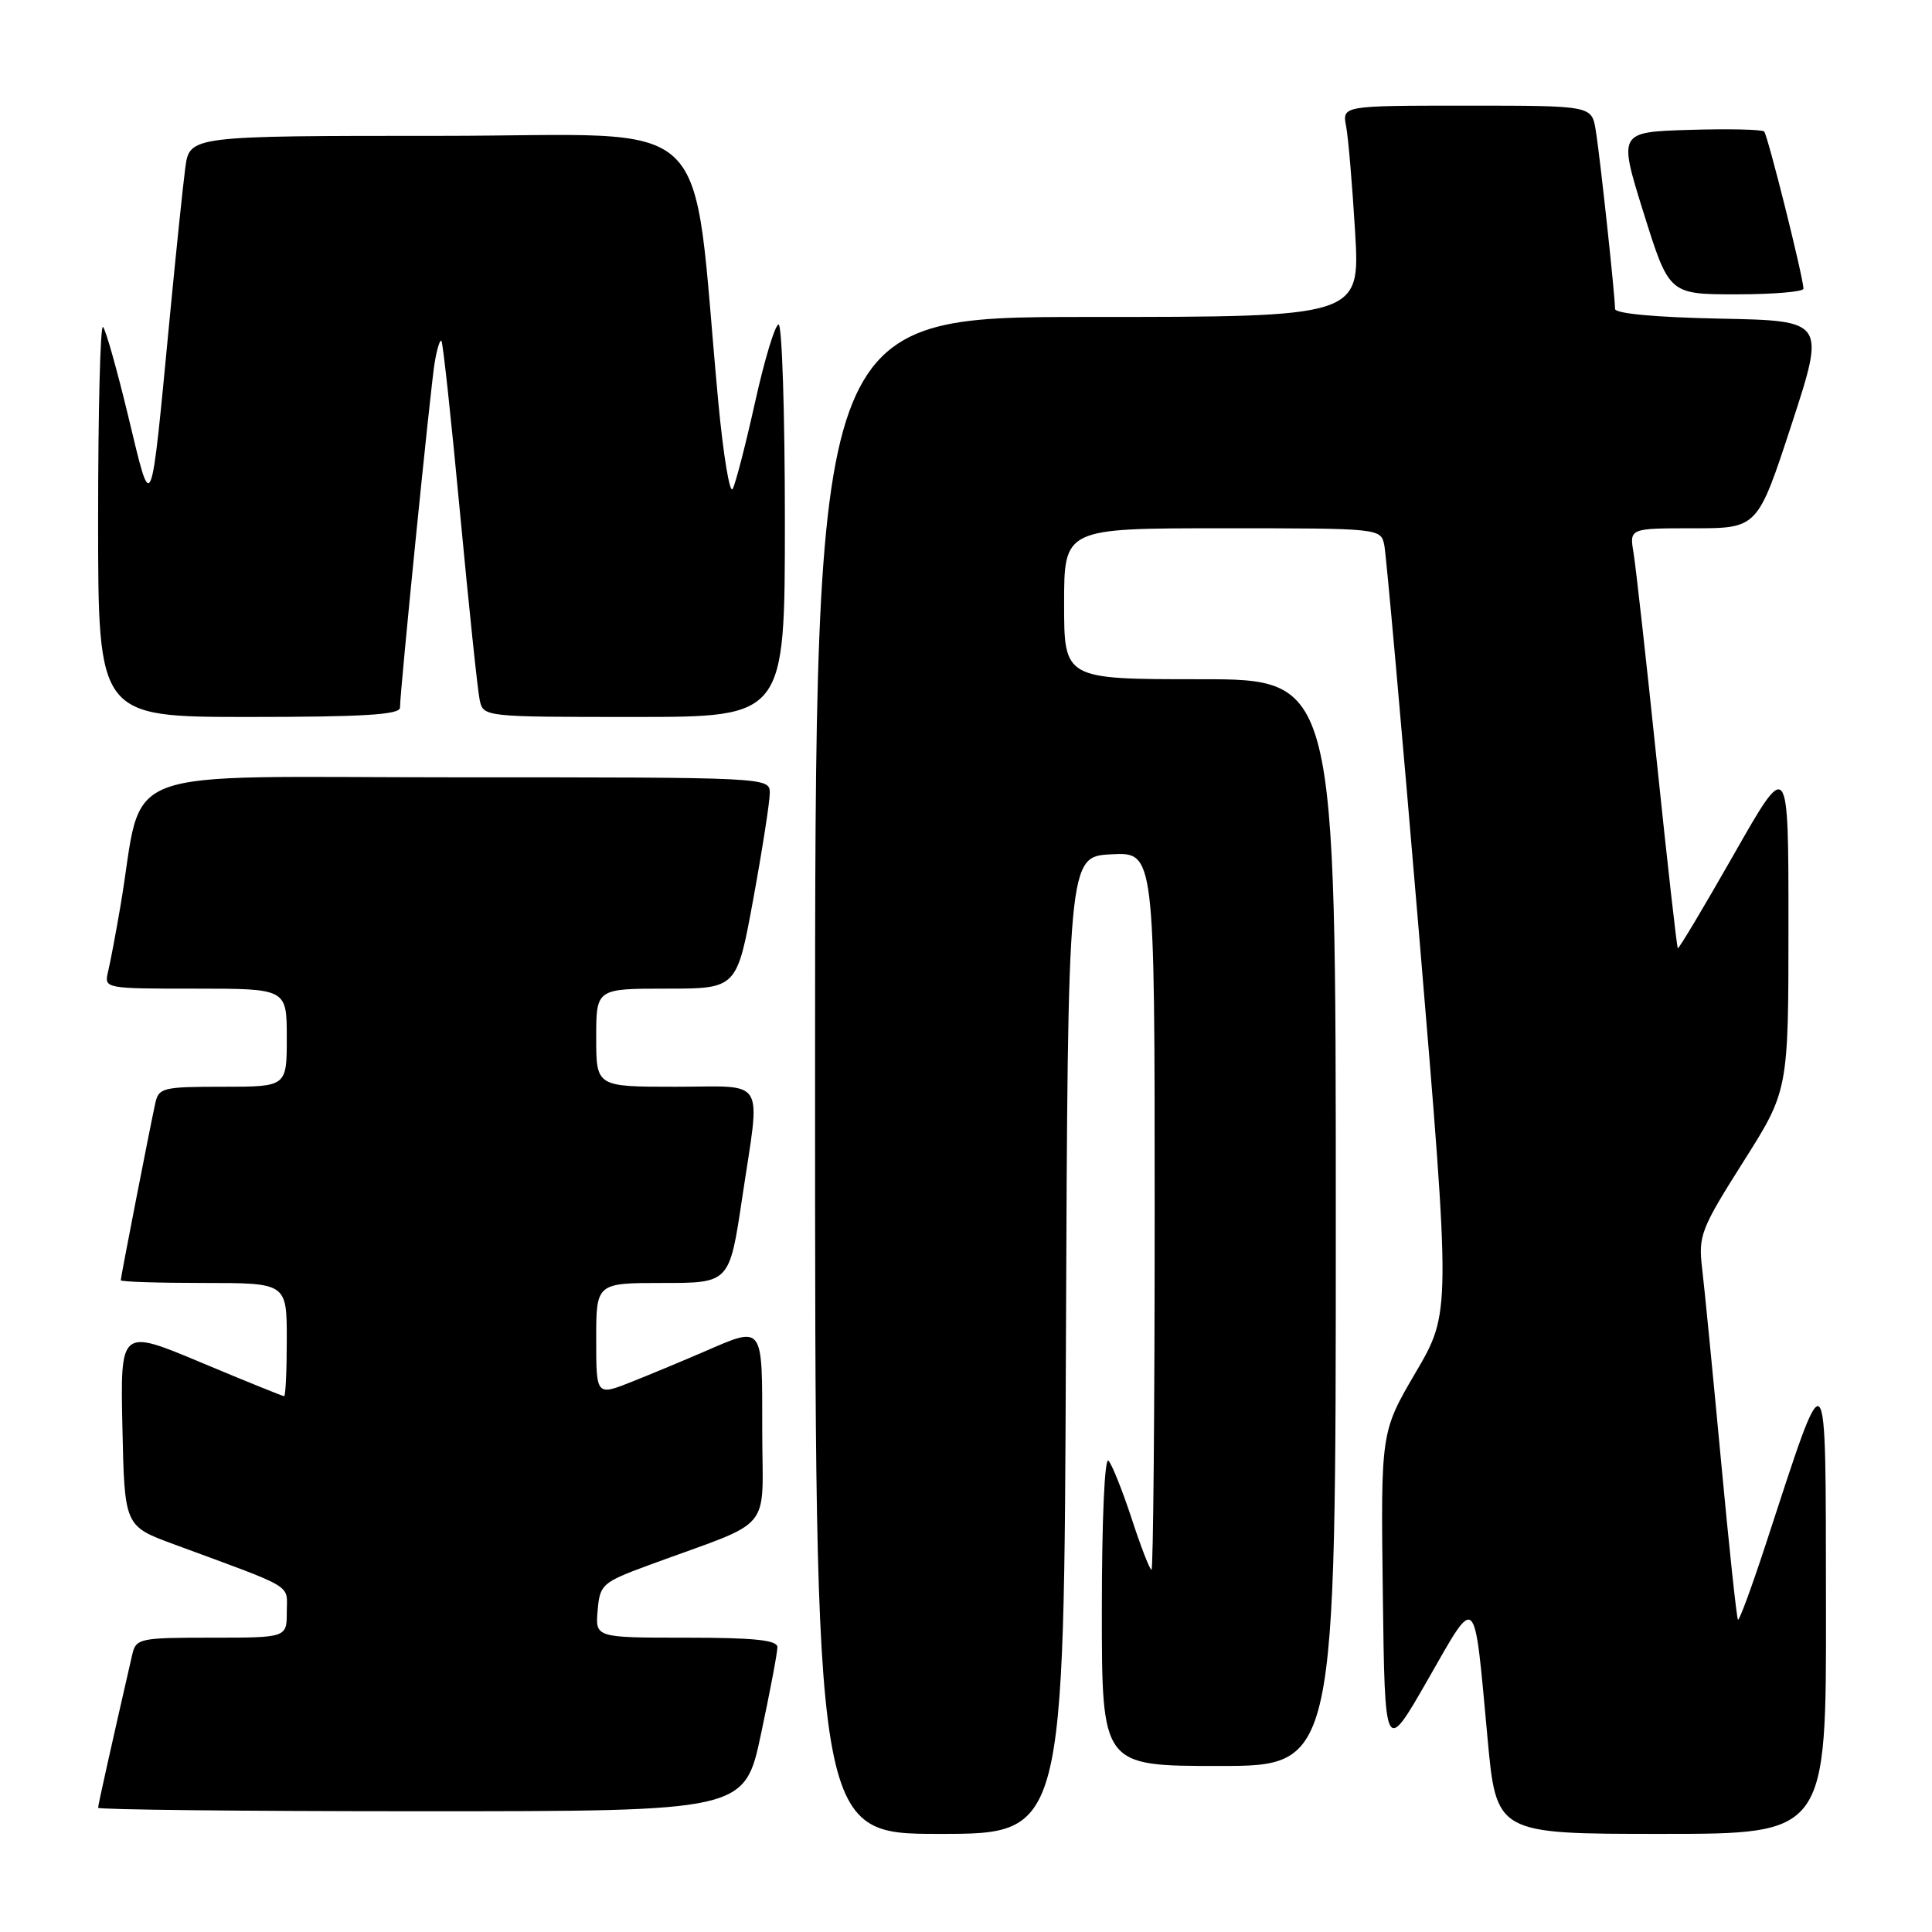 <?xml version="1.0" encoding="UTF-8" standalone="no"?>
<!DOCTYPE svg PUBLIC "-//W3C//DTD SVG 1.1//EN" "http://www.w3.org/Graphics/SVG/1.1/DTD/svg11.dtd" >
<svg xmlns="http://www.w3.org/2000/svg" xmlns:xlink="http://www.w3.org/1999/xlink" version="1.1" viewBox="0 0 256 256">
 <g >
 <path fill="currentColor"
d=" M 141.24 178.25 C 141.50 113.50 141.50 113.50 147.25 113.20 C 153.00 112.90 153.00 112.90 153.00 160.45 C 153.00 186.60 152.81 208.00 152.58 208.00 C 152.35 208.00 151.17 204.96 149.96 201.25 C 148.74 197.54 147.36 194.07 146.88 193.55 C 146.37 193.00 146.00 201.39 146.00 213.30 C 146.00 234.00 146.00 234.00 161.50 234.00 C 177.00 234.00 177.00 234.00 177.00 162.00 C 177.00 90.00 177.00 90.00 159.00 90.00 C 141.00 90.00 141.00 90.00 141.00 80.00 C 141.00 70.00 141.00 70.00 161.98 70.00 C 182.93 70.00 182.96 70.00 183.43 72.25 C 183.68 73.49 185.77 96.87 188.07 124.21 C 192.24 173.91 192.24 173.91 187.60 181.83 C 182.96 189.74 182.96 189.74 183.23 211.12 C 183.50 232.50 183.50 232.50 189.19 222.57 C 195.75 211.11 195.29 210.67 197.10 230.25 C 198.27 243.00 198.27 243.00 220.13 243.00 C 242.00 243.00 242.00 243.00 241.95 212.75 C 241.90 178.77 242.30 179.18 233.94 204.72 C 232.10 210.33 230.46 214.79 230.29 214.62 C 230.12 214.45 229.10 204.90 228.03 193.41 C 226.95 181.91 225.83 170.46 225.53 167.97 C 225.03 163.74 225.40 162.79 230.98 153.97 C 236.98 144.50 236.98 144.50 236.98 122.50 C 236.98 100.50 236.98 100.50 229.76 113.19 C 225.79 120.16 222.44 125.77 222.32 125.65 C 222.19 125.52 220.94 114.42 219.54 100.96 C 218.14 87.51 216.75 75.04 216.45 73.25 C 215.91 70.00 215.91 70.00 224.40 70.00 C 232.89 70.00 232.89 70.00 237.39 56.25 C 241.88 42.50 241.88 42.50 227.94 42.22 C 219.39 42.05 214.00 41.55 214.00 40.93 C 214.00 39.16 212.00 20.62 211.44 17.25 C 210.91 14.00 210.91 14.00 194.38 14.00 C 177.84 14.00 177.84 14.00 178.37 16.75 C 178.66 18.26 179.19 24.56 179.56 30.75 C 180.22 42.00 180.22 42.00 144.11 42.00 C 108.00 42.00 108.00 42.00 108.00 142.50 C 108.00 243.00 108.00 243.00 124.49 243.00 C 140.99 243.00 140.99 243.00 141.24 178.25 Z  M 100.84 229.75 C 102.04 224.11 103.02 218.94 103.01 218.25 C 103.00 217.32 99.92 217.00 90.94 217.00 C 78.88 217.00 78.88 217.00 79.19 213.39 C 79.49 209.93 79.78 209.68 86.00 207.38 C 102.87 201.17 101.00 203.42 101.00 189.42 C 101.00 175.39 101.22 175.68 93.33 179.09 C 90.67 180.24 86.36 182.04 83.75 183.08 C 79.00 184.97 79.00 184.97 79.00 177.49 C 79.00 170.00 79.00 170.00 87.83 170.00 C 96.66 170.00 96.66 170.00 98.34 158.75 C 100.78 142.42 101.73 144.00 89.50 144.00 C 79.00 144.00 79.00 144.00 79.00 137.50 C 79.00 131.00 79.00 131.00 88.32 131.00 C 97.64 131.00 97.64 131.00 99.82 119.09 C 101.02 112.53 102.00 106.23 102.00 105.09 C 102.00 103.00 101.91 103.00 60.57 103.00 C 14.10 103.00 19.18 101.06 15.97 120.00 C 15.36 123.58 14.62 127.51 14.32 128.75 C 13.79 130.99 13.84 131.00 25.89 131.00 C 38.00 131.00 38.00 131.00 38.00 137.50 C 38.00 144.00 38.00 144.00 29.52 144.00 C 21.53 144.00 21.01 144.13 20.56 146.25 C 19.73 150.10 16.00 169.26 16.00 169.64 C 16.00 169.84 20.95 170.00 27.00 170.00 C 38.00 170.00 38.00 170.00 38.00 177.50 C 38.00 181.62 37.84 185.00 37.65 185.00 C 37.45 185.00 32.49 182.99 26.62 180.53 C 15.94 176.05 15.94 176.05 16.22 189.13 C 16.50 202.21 16.50 202.21 23.00 204.61 C 39.35 210.64 38.00 209.83 38.00 213.58 C 38.00 217.00 38.00 217.00 28.02 217.00 C 18.49 217.00 18.01 217.10 17.52 219.25 C 14.72 231.46 13.00 239.16 13.00 239.54 C 13.00 239.79 32.27 240.00 55.83 240.00 C 98.67 240.00 98.67 240.00 100.84 229.75 Z  M 53.00 93.77 C 53.00 91.60 57.02 51.62 57.58 48.15 C 57.88 46.30 58.29 44.96 58.49 45.16 C 58.69 45.36 59.80 55.64 60.96 68.01 C 62.13 80.38 63.29 91.51 63.56 92.75 C 64.04 94.99 64.11 95.00 84.02 95.00 C 104.00 95.00 104.00 95.00 104.00 69.00 C 104.00 54.70 103.62 43.00 103.17 43.00 C 102.71 43.00 101.31 47.61 100.06 53.25 C 98.81 58.89 97.47 64.08 97.08 64.79 C 96.70 65.49 95.84 60.32 95.18 53.29 C 91.49 13.95 95.70 18.00 58.41 18.00 C 25.12 18.00 25.12 18.00 24.55 22.25 C 24.24 24.59 23.32 33.47 22.50 42.00 C 19.92 68.96 20.17 68.35 17.01 55.23 C 15.52 49.04 14.01 43.68 13.65 43.32 C 13.29 42.96 13.00 54.44 13.00 68.83 C 13.00 95.00 13.00 95.00 33.00 95.00 C 48.13 95.00 53.00 94.70 53.00 93.77 Z  M 238.97 38.25 C 238.91 36.59 234.23 17.90 233.76 17.43 C 233.49 17.15 229.02 17.05 223.85 17.21 C 214.44 17.50 214.44 17.50 217.80 28.25 C 221.17 39.00 221.17 39.00 230.09 39.00 C 234.99 39.00 238.99 38.66 238.97 38.25 Z "/>
</g>
</svg>